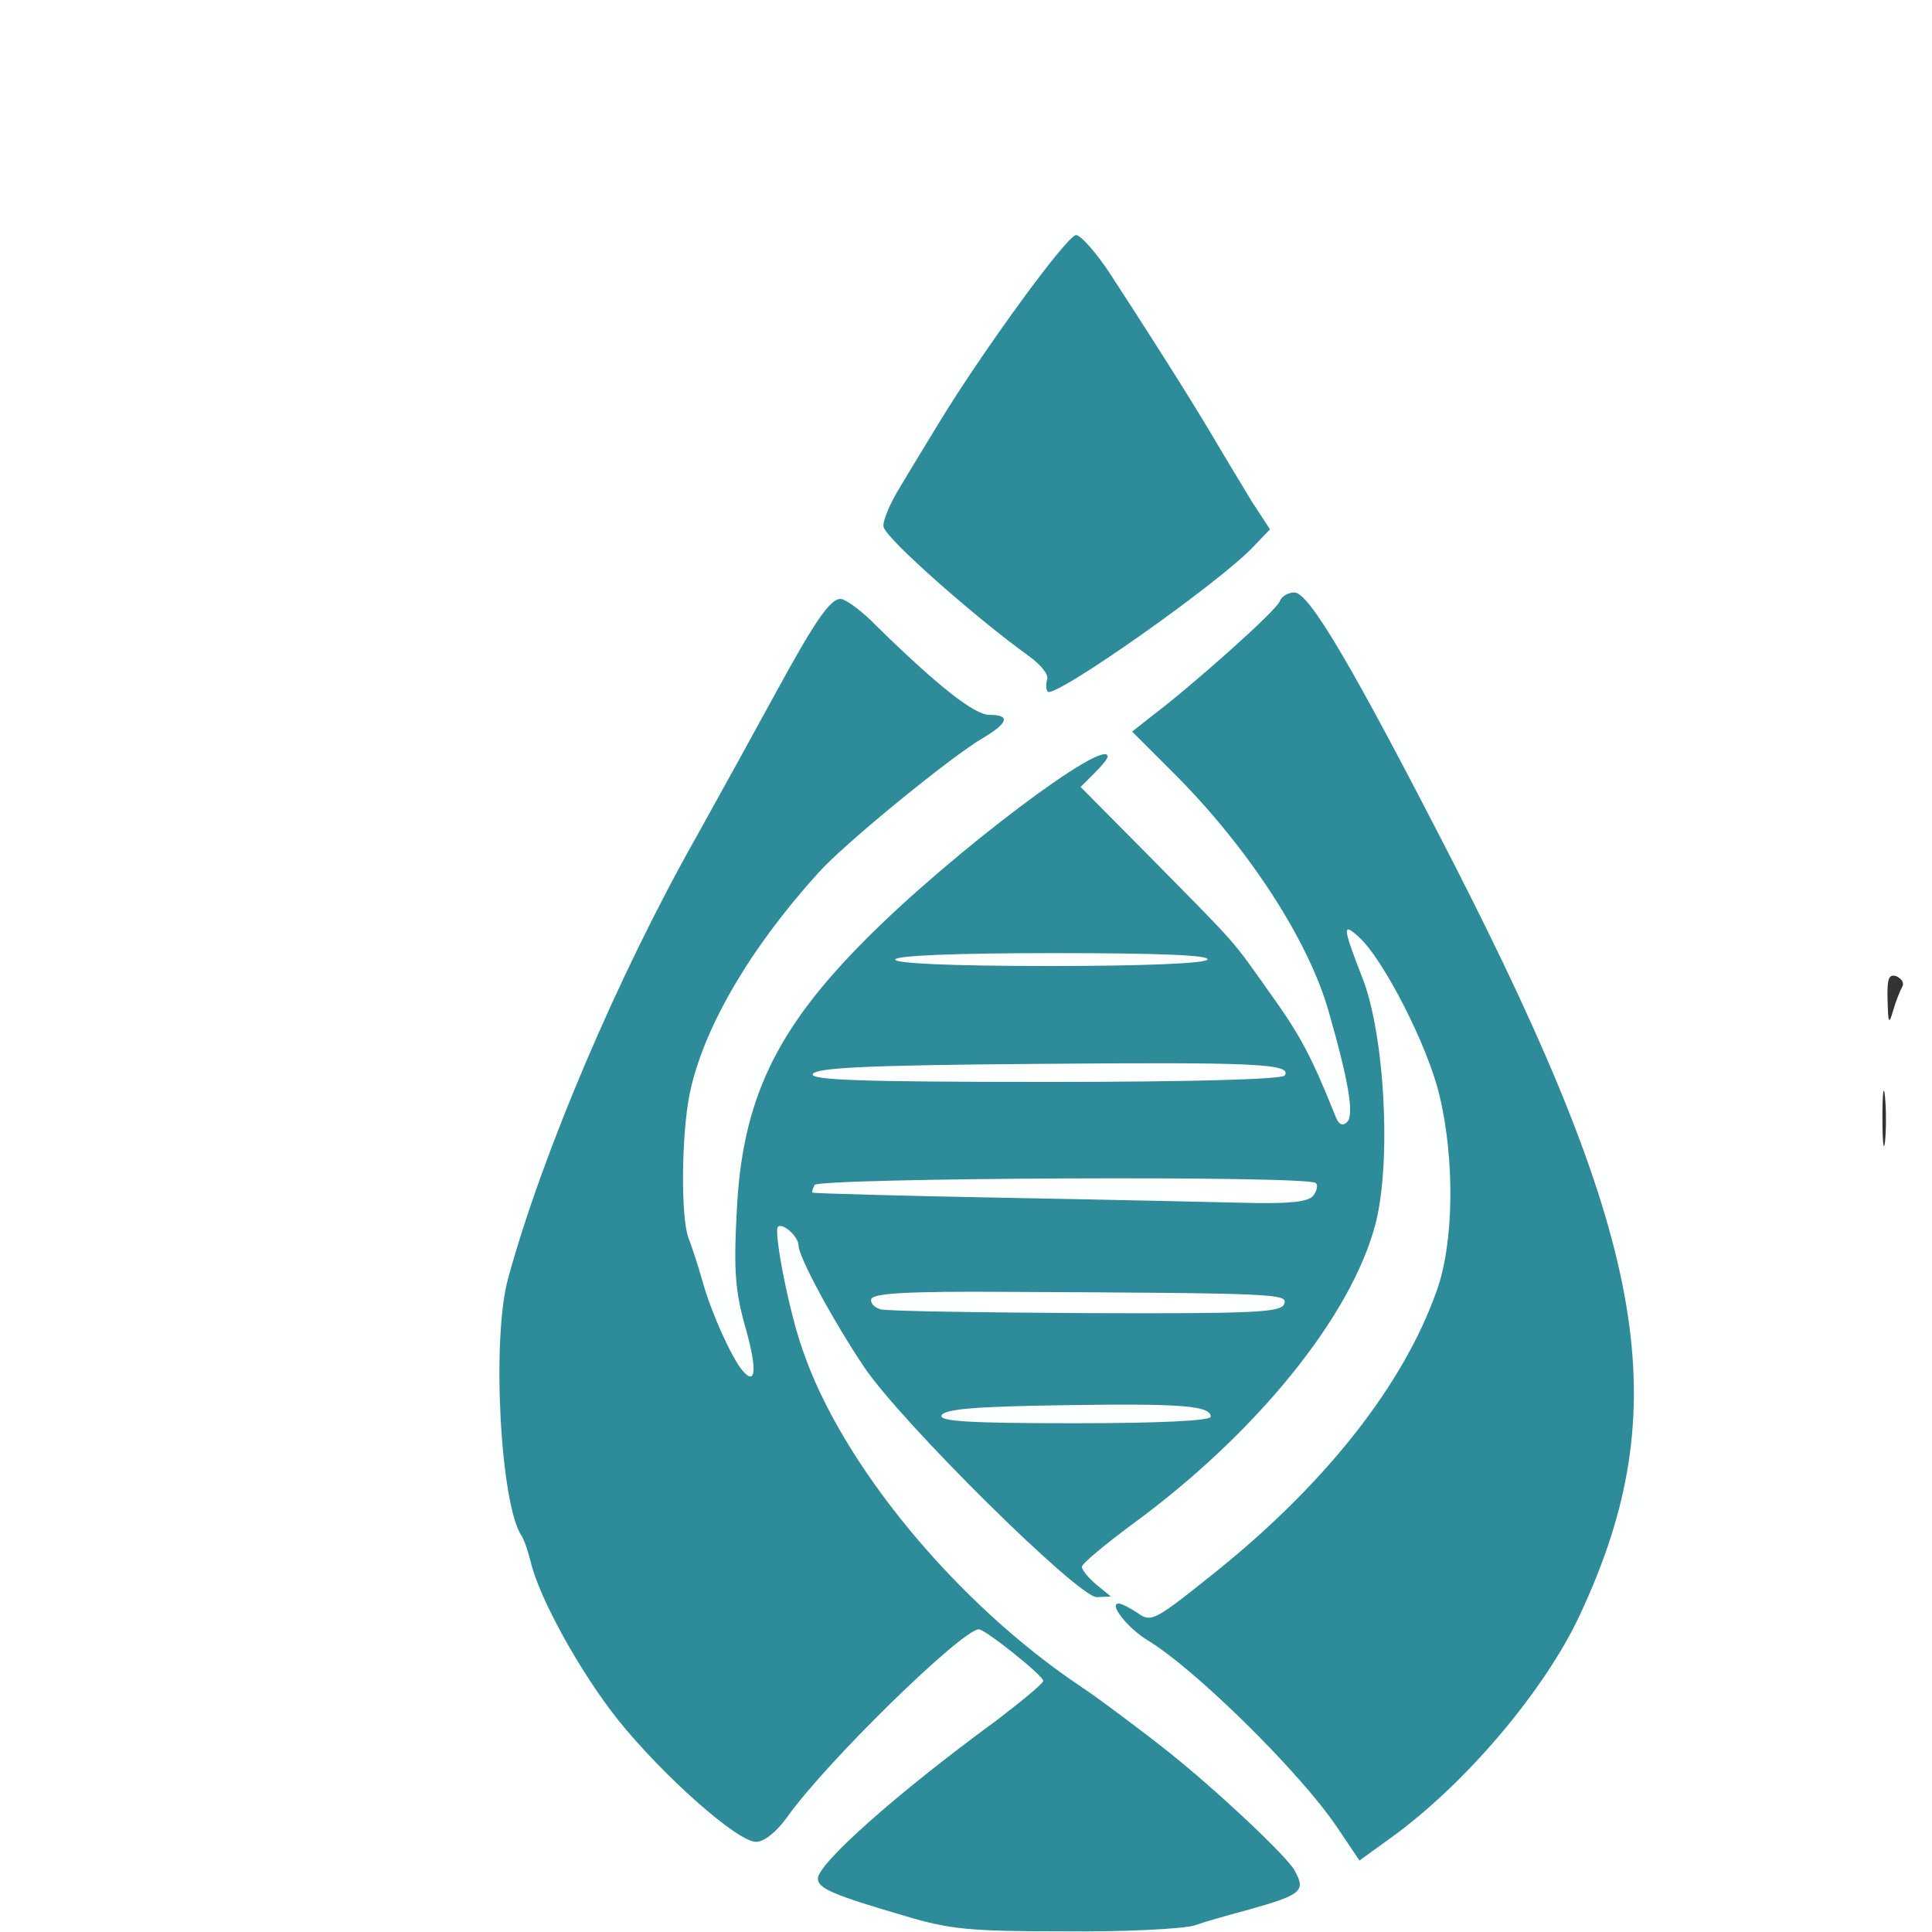 <?xml version="1.0" encoding="utf-8"?>
<!DOCTYPE svg PUBLIC "-//W3C//DTD SVG 1.0//EN" "http://www.w3.org/TR/2001/REC-SVG-20010904/DTD/svg10.dtd">
<svg version="1.0" xmlns="http://www.w3.org/2000/svg" width="500px" height="500px" viewBox="0 0 300 300" preserveAspectRatio="xMidYMid">
 <rect x="0" y="0" width="300" height="300" fill="#333333" stroke="none"/>
 <g fill="#feffff">
  <path d="M0 172 l0 -172 363 0 363 0 0 172 0 172 -363 0 -363 0 0 -172z m182.4 124 c1.7 -0.6 5.7 -1.7 8.9 -2.6 3.1 -0.8 5.5 -2 5.2 -2.5 -1.5 -2.3 -20.5 -18.2 -27.7 -23.1 l-4 -2.8 -3.2 2.2 c-8.6 6.1 -24.4 18.7 -26.9 21.6 -2.2 2.4 -2.1 2.5 8.4 5.6 7.1 2.1 10.5 2.5 22.3 2.5 7.7 0.1 15.3 -0.4 17 -0.9z m41.3 -22.9 c15.2 -15.1 22.8 -29.7 26.4 -50.7 0.6 -3.9 0.9 -8.6 0.5 -10.5 -0.4 -1.9 -1.1 -5.6 -1.6 -8.4 -3.4 -19.2 -13.4 -42.7 -37 -87 -4.6 -8.5 -9.5 -17.1 -10.6 -18.4 -0.2 -0.2 -10.4 8.3 -17.8 15 -0.5 0.4 1.4 3.3 4.4 6.6 5.8 6.4 14.6 18.4 16.3 22.3 0.8 2.1 1.1 2.2 1.4 0.8 0.7 -2.7 6.4 -2.4 9 0.5 4.1 4.5 10.1 16.4 11.6 23.2 2.5 10.7 2.9 17.2 1.8 26.9 -0.9 7.4 -1.8 10.6 -5.6 18.1 -5.5 11.2 -16.5 24.1 -29.3 34.5 l-9.2 7.4 5.8 5 c7.4 6.5 15.5 15 19.4 20.3 l3.1 4.2 2.6 -1.8 c1.4 -1.1 5.4 -4.6 8.8 -8z m-101 1.7 c5 -6.2 14.4 -15.6 21.2 -21.1 l3.4 -2.8 -2 -2.2 c-1.1 -1.2 -3.6 -4 -5.6 -6.2 -6 -6.8 -11.7 -15.2 -15.1 -22.6 -2.7 -5.8 -3.4 -6.7 -3.9 -4.9 -0.5 1.8 -1.1 2.1 -4.3 1.8 -3.3 -0.3 -4.2 -0.9 -6.1 -4.3 -1.2 -2.2 -3 -6.5 -3.9 -9.5 -0.9 -3 -2 -6.5 -2.5 -7.8 -1.3 -3.2 -1.1 -22 0.2 -28.4 3.1 -14.9 14.7 -31 33.1 -45.9 l9.7 -7.9 -4.7 -4.3 c-2.5 -2.3 -6.2 -5.7 -8 -7.5 l-3.4 -3.4 -1.7 2.9 c-1 1.5 -3.5 6 -5.6 9.8 -4.3 7.9 -7.9 14.5 -12.4 22.5 -12.1 21.4 -24 49.4 -29.2 68.5 -2.5 9.2 -1.5 25.4 2.1 34 0.5 1.1 1.4 3.8 2.1 6 1.6 5.4 6.2 13.9 11.2 20.5 4.6 6.2 17.5 19 19.2 19 0.6 0 3.4 -2.8 6.2 -6.2z m51.9 -42.5 c11.8 -8.7 12.2 -8.3 -7.7 -8.3 l-17.4 0.1 7.8 7.5 c4.8 4.6 8.2 7.2 9 6.8 0.6 -0.4 4.4 -3.1 8.3 -6.1z m18.4 -16 c0 -0.5 1.6 -2.6 3.5 -4.8 l3.5 -4 -16 -0.3 c-8.8 -0.1 -23.2 -0.1 -32.1 0 l-16 0.3 2.8 3.9 2.8 3.8 23.5 -0.1 c14.2 -0.1 24.1 0.3 25 0.9 1.8 1.2 3 1.3 3 0.3z m205.1 -31.3 c1.8 0 1.9 -0.2 0.4 -3 -0.9 -1.8 -1.5 -5.8 -1.6 -10.7 0 -5.3 -0.3 -7.2 -0.9 -5.8 -0.5 1.1 -0.8 11.7 -0.7 23.5 0.1 13.3 0.3 16.6 0.4 8.8 0.3 -12 0.5 -12.8 2.4 -12.8z m-187.6 2.5 c2.2 -8.8 2.1 -9.3 -2.2 -9.7 -3.3 -0.3 -3.9 -0.7 -4.8 -3.5 l-0.9 -3.3 -39.7 0 c-29.9 0 -39.8 -0.3 -40.1 -1.2 -0.6 -1.8 -3.9 7.1 -4.7 12.7 l-0.7 5.1 2.7 -0.4 c2.3 -0.3 2.8 -1 3.1 -3.6 l0.3 -3.1 42 0 42 0 0.3 3.3 c0.6 6.4 2 6.2 -41.4 5.5 -30.6 -0.5 -39.4 -0.3 -39.4 0.6 0 0.7 0.9 3.3 2.1 5.8 1.8 3.9 2.3 4.4 3.1 3 0.8 -1.5 3 -1.7 17.7 -1.7 9.2 0 25 0.3 34.9 0.7 l18.2 0.6 0 2.6 c0 2.3 0.4 1.9 3 -2.4 1.6 -2.8 3.6 -7.7 4.5 -11z m253.2 -20.7 c-0.1 -4.6 -0.3 -1.1 -0.3 7.7 0 8.8 0.2 12.5 0.3 8.3 0.2 -4.2 0.2 -11.4 0 -16z m-88.8 10.5 c0.1 -2.3 -0.3 -4.5 -0.9 -4.8 -0.6 -0.4 -1 0.7 -1 2.5 0 1.7 -0.7 4.4 -1.5 6 -1.3 2.6 -1.3 2.9 0.3 3.2 2.1 0.5 3 -1.5 3.1 -6.9z m-82.2 -7 c-0.2 -2.1 -0.4 -0.6 -0.4 3.2 0 3.9 0.2 5.5 0.4 3.8 0.2 -1.8 0.2 -5 0 -7z m240.1 -18.8 c0 -6 -0.3 -13.2 -0.8 -16 -0.6 -4 -0.8 -2.6 -0.9 7.3 -0.1 10.1 -0.4 12.2 -1.6 12.2 -1.8 0 -1.8 0.8 0 4 0.8 1.4 1.5 5.4 1.6 9 l0.2 6.5 0.7 -6 c0.4 -3.3 0.8 -10.9 0.8 -17z m-335.8 9.8 c0 -0.5 -1.4 -2.5 -2.9 -4.6 l-2.9 -3.8 -27.5 0.1 c-21.5 0 -27.6 -0.2 -27.9 -1.2 -0.3 -0.8 -1.6 0 -3.4 2.1 -4.2 5 -5.3 6.5 -5.4 7.4 0 0.4 15.8 0.7 35 0.7 19.3 0 35 -0.3 35 -0.7z m383 -2.8 c0 -3.1 -0.3 -3.5 -2.5 -3.5 -2.2 0 -2.5 0.4 -2.5 3.5 0 3.1 0.3 3.5 2.5 3.5 2.2 0 2.5 -0.4 2.5 -3.5z m-284.6 -5.3 c0.3 -0.6 -0.1 -1.2 -0.9 -1.6 -1.2 -0.4 -1.5 0.3 -1.4 3.7 0.1 3.7 0.2 3.9 0.9 1.5 0.4 -1.4 1.1 -3.1 1.4 -3.6z m-114.5 -11.8 c-5.9 -6.2 -15.4 -15.4 -15.9 -15.4 -1 0 -17.6 12.9 -20.4 15.9 l-3 3.1 21.4 0 21.4 0 -3.5 -3.6z m-11.9 -42.1 c6.4 -4.3 20.7 -15.2 21.7 -16.5 1 -1.1 0.7 -2.1 -1.2 -5.1 -1.4 -2 -2.5 -3.9 -2.5 -4.2 0 -0.3 -2.4 -4.3 -5.4 -8.8 -2.9 -4.5 -7.4 -11.5 -9.9 -15.5 l-4.5 -7.3 -1.8 2.5 c-7.3 9.6 -23.4 34.6 -23.4 36.3 0 1.3 10.7 10.6 21.5 18.7 2.5 1.9 2.6 1.9 5.5 -0.1z"/>
 </g>
 <g fill="#2e8c9a">
  <path d="M140.5 297.5 c-11.3 -3.3 -13.5 -4.3 -13.5 -5.8 0 -2.3 12.2 -13.2 27.8 -24.6 3.9 -3 7.2 -5.7 7.2 -6.1 0 -0.8 -9 -8 -10 -8 -2.6 0 -23.8 20.7 -29.8 29.2 -1.6 2.2 -3.5 3.8 -4.8 3.8 -2.9 0 -14.4 -10.2 -21.4 -18.9 -5.9 -7.4 -12.3 -19 -13.6 -24.6 -0.4 -1.6 -1 -3.4 -1.4 -4 -3.3 -4.8 -4.7 -30.6 -2.1 -40 5.3 -19.4 17.1 -47.1 29.2 -68.5 4.6 -8.3 8.2 -14.8 12.4 -22.5 6 -11 8.4 -14.5 10 -14.5 0.8 0 3.4 1.9 5.7 4.3 9.4 9.2 15.1 13.7 17.4 13.7 3.3 0 3 1.2 -0.8 3.5 -4.8 2.7 -21.8 16.6 -25.7 21 -10.7 11.8 -17.9 24.2 -20 34.3 -1.3 6.4 -1.4 19.2 -0.2 22.4 0.5 1.3 1.5 4.3 2.2 6.8 1.3 4.7 4.4 11.6 6.1 13.7 2.2 2.7 2.4 0 0.6 -6.4 -1.6 -5.6 -1.9 -8.8 -1.4 -18.1 0.8 -17.3 6 -28.3 20.1 -42.4 13.2 -13.3 37.5 -31.6 37.5 -28.3 0 0.3 -0.9 1.4 -2.1 2.6 l-2.1 2.1 10.9 11 c13.8 14 12.4 12.4 18.5 21 4.7 6.5 6.5 10 10 18.7 0.6 1.7 1.2 2.1 2 1.3 1.1 -1.1 0.2 -6.4 -2.9 -17.2 -3.1 -10.9 -12.3 -25.1 -23.6 -36.5 l-6.9 -6.9 3.3 -2.6 c6.2 -4.7 19.1 -16.2 19.6 -17.6 0.3 -0.8 1.3 -1.4 2.3 -1.4 2.3 0 9.1 11.6 24.7 42 30.3 59.3 34.6 84.6 19.7 116.6 -5.5 11.9 -18 26.6 -29.6 34.9 l-4.7 3.4 -3.5 -5.2 c-5.8 -8.6 -22.1 -24.6 -29.4 -29 -3.1 -1.9 -6.1 -5.7 -4.5 -5.7 0.5 0 1.8 0.7 3 1.5 2.1 1.5 2.7 1.1 12.3 -6.6 17 -13.7 29 -29 34.1 -43.5 2.7 -7.5 2.8 -20.5 0.4 -30.4 -1.8 -7.6 -8.7 -21.1 -12.5 -24.5 -2.6 -2.4 -2.5 -1.5 0.5 6.2 3.5 8.7 4.6 28.6 2.1 38.3 -3.7 14.3 -18.5 32.6 -37.8 46.7 -4.3 3.2 -7.8 6.1 -7.8 6.6 0 0.5 1 1.7 2.3 2.8 l2.2 1.8 -2.2 0.1 c-2.9 0 -30.3 -27.1 -36.1 -35.7 -4.7 -7 -10.2 -17.1 -10.2 -18.9 0 -1.4 -2.5 -3.6 -3.2 -2.9 -0.7 0.7 1.7 13.1 3.8 19 6 17.8 23.9 39.5 43.4 52.5 2.3 1.5 9.9 7.2 13.4 10 7.3 5.8 18.3 16.1 19.6 18.4 1.8 3.2 1.2 3.8 -7 6.1 -3 0.8 -6.9 1.9 -8.6 2.5 -1.7 0.5 -10.7 1 -20 0.9 -14.8 0 -17.9 -0.3 -24.9 -2.4z m47.5 -77.5 c0 -1.7 -4.2 -2.1 -22.9 -1.8 -13.7 0.2 -18.5 0.6 -18.9 1.6 -0.3 0.9 4.3 1.2 20.7 1.2 13.1 0 21.1 -0.4 21.1 -1z m11.4 -17.5 c0.6 -1.6 -0.4 -1.7 -43.3 -1.9 -14.7 -0.1 -20.5 0.2 -20.8 1.1 -0.2 0.6 0.4 1.3 1.4 1.6 1 0.3 15.4 0.5 31.9 0.6 26 0.1 30.3 -0.1 30.8 -1.4z m4.5 -16.8 c0.6 -0.8 0.8 -1.7 0.4 -2 -1.1 -1.2 -77.1 -0.8 -77.8 0.3 -0.3 0.6 -0.5 1.1 -0.3 1.2 0.2 0.1 13.8 0.5 30.3 0.8 16.5 0.3 33.7 0.7 38.1 0.8 5.8 0.1 8.5 -0.2 9.3 -1.1z m-4.4 -18.7 c1.1 -1.8 -4.1 -2.1 -38.4 -1.8 -26.5 0.2 -34.5 0.6 -34.9 1.6 -0.3 0.9 7.4 1.2 36.2 1.2 22.5 0 36.7 -0.4 37.1 -1z m-12 -18 c0.4 -0.7 -7.8 -1 -23.9 -1 -15.7 0 -24.6 0.4 -24.6 1 0 0.6 8.6 1 23.9 1 14.9 0 24.2 -0.4 24.6 -1z"/>
  <path d="M162.7 107.4 c-0.3 -0.3 -0.3 -1.2 -0.1 -1.9 0.3 -0.7 -1 -2.3 -2.8 -3.6 -8.1 -5.8 -22.3 -18.3 -22.6 -20.1 -0.2 -0.8 1 -3.7 2.7 -6.4 1.6 -2.7 4.3 -7.1 6 -9.9 6.7 -11 19.8 -29 21.2 -29 0.7 0 3.2 2.8 5.4 6.2 9.3 14.3 14.1 22.1 16.6 26.4 1.5 2.5 3.9 6.5 5.3 8.8 l2.8 4.3 -2.4 2.5 c-5 5.5 -31 23.8 -32.1 22.7z"/>
 </g>
</svg>